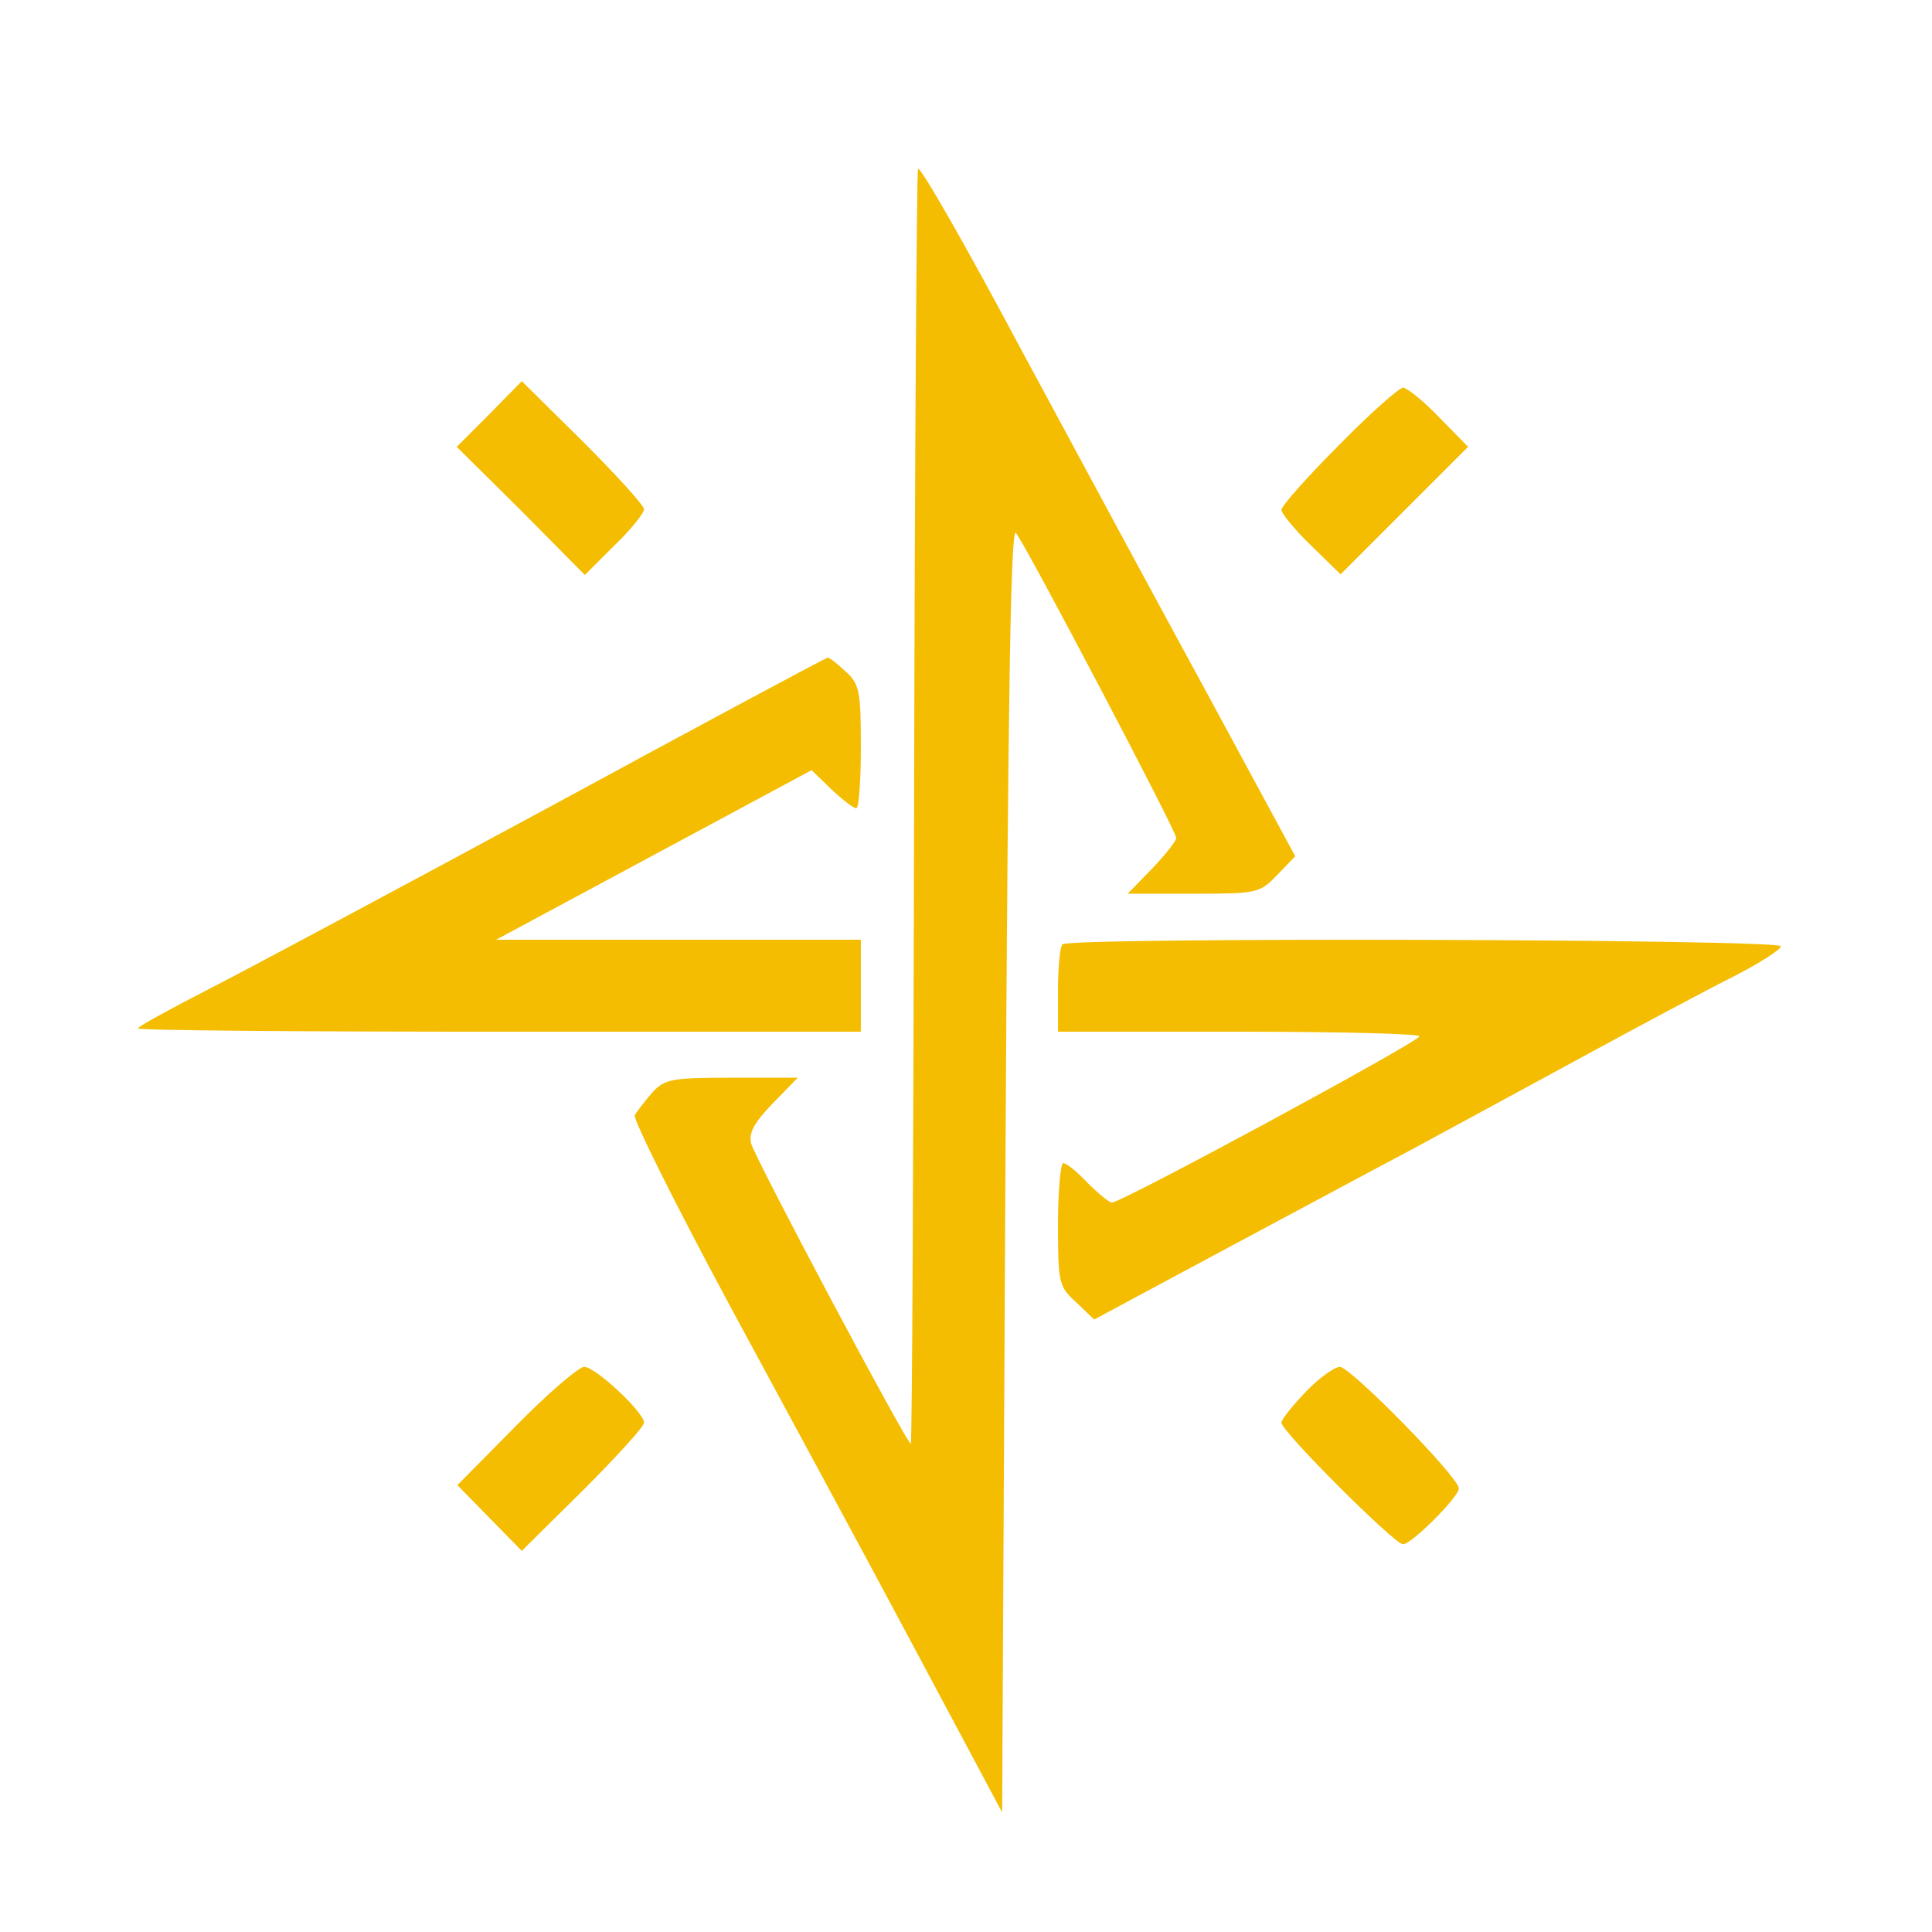 <?xml version="1.0" encoding="utf-8"?>
<svg version="1.0" width="294pt" height="294pt" viewBox="0 0 294 294" preserveAspectRatio="xMidYMid meet" xmlns="http://www.w3.org/2000/svg">
  <defs/>
  <g transform="translate(0,294) scale(0.1,-0.1)" fill="#000000" stroke="none">
    <path d="M1397 2683 c-2 -4 -5 -442 -6 -973 -1 -531 -3 -966 -5 -967 -4 -4&#10;-237 434 -243 457 -4 16 5 32 33 61 l38 39 -100 0 c-92 0 -102 -2 -121 -22&#10;-11 -13 -23 -28 -27 -35 -3 -6 61 -134 142 -285 81 -150 209 -386 283 -525&#10;l134 -251 5 980 c4 723 8 977 16 967 16 -20 244 -454 244 -464 0 -5 -17 -26&#10;-37 -47 l-37 -38 100 0 c97 0 101 1 127 28 l28 29 -132 244 c-73 134 -201 371&#10;-285 527 -83 156 -154 280 -157 275z" style="fill: rgb(244, 189, 1);"/>
    <path d="M745 2310 l-50 -50 98 -97 97 -98 45 45 c25 24 45 49 45 55 0 6 -42&#10;52 -93 103 l-93 92 -49 -50z" style="fill: rgb(244, 189, 1);"/>
    <path d="M2037 2262 c-48 -48 -87 -92 -87 -98 0 -5 20 -30 45 -54 l45 -44 97&#10;97 97 97 -44 45 c-24 25 -49 45 -55 45 -6 0 -50 -39 -98 -88z" style="fill: rgb(244, 189, 1);"/>
    <path d="M840 1714 c-228 -123 -463 -249 -522 -279 -60 -31 -108 -57 -108 -60&#10;0 -3 248 -5 550 -5 l550 0 0 70 0 70 -277 0 -278 0 240 129 240 129 30 -29&#10;c17 -16 34 -29 38 -29 4 0 7 42 7 93 0 85 -2 96 -23 115 -13 12 -25 22 -28 21&#10;-2 0 -191 -101 -419 -225z" style="fill: rgb(244, 189, 1);"/>
    <path d="M1617 1503 c-4 -3 -7 -35 -7 -70 l0 -63 275 0 c151 0 275 -3 275 -7&#10;0 -8 -453 -253 -468 -253 -4 0 -21 14 -37 30 -16 17 -32 30 -37 30 -4 0 -8&#10;-42 -8 -93 0 -89 1 -95 28 -119 l27 -26 190 102 c105 56 235 126 290 155 55&#10;30 172 93 260 141 88 48 193 104 233 124 39 20 72 41 72 46 0 11 -1082 14&#10;-1093 3z" style="fill: rgb(244, 189, 1);"/>
    <path d="M785 770 l-89 -90 49 -50 49 -50 93 92 c51 51 93 97 93 103 0 16 -74&#10;85 -91 85 -8 0 -55 -40 -104 -90z" style="fill: rgb(244, 189, 1);"/>
    <path d="M1987 822 c-20 -21 -37 -42 -37 -47 0 -13 172 -185 185 -185 13 0 85&#10;72 85 85 0 17 -165 185 -181 185 -8 0 -32 -17 -52 -38z" style="fill: rgb(244, 189, 1);"/>
  </g>
</svg>